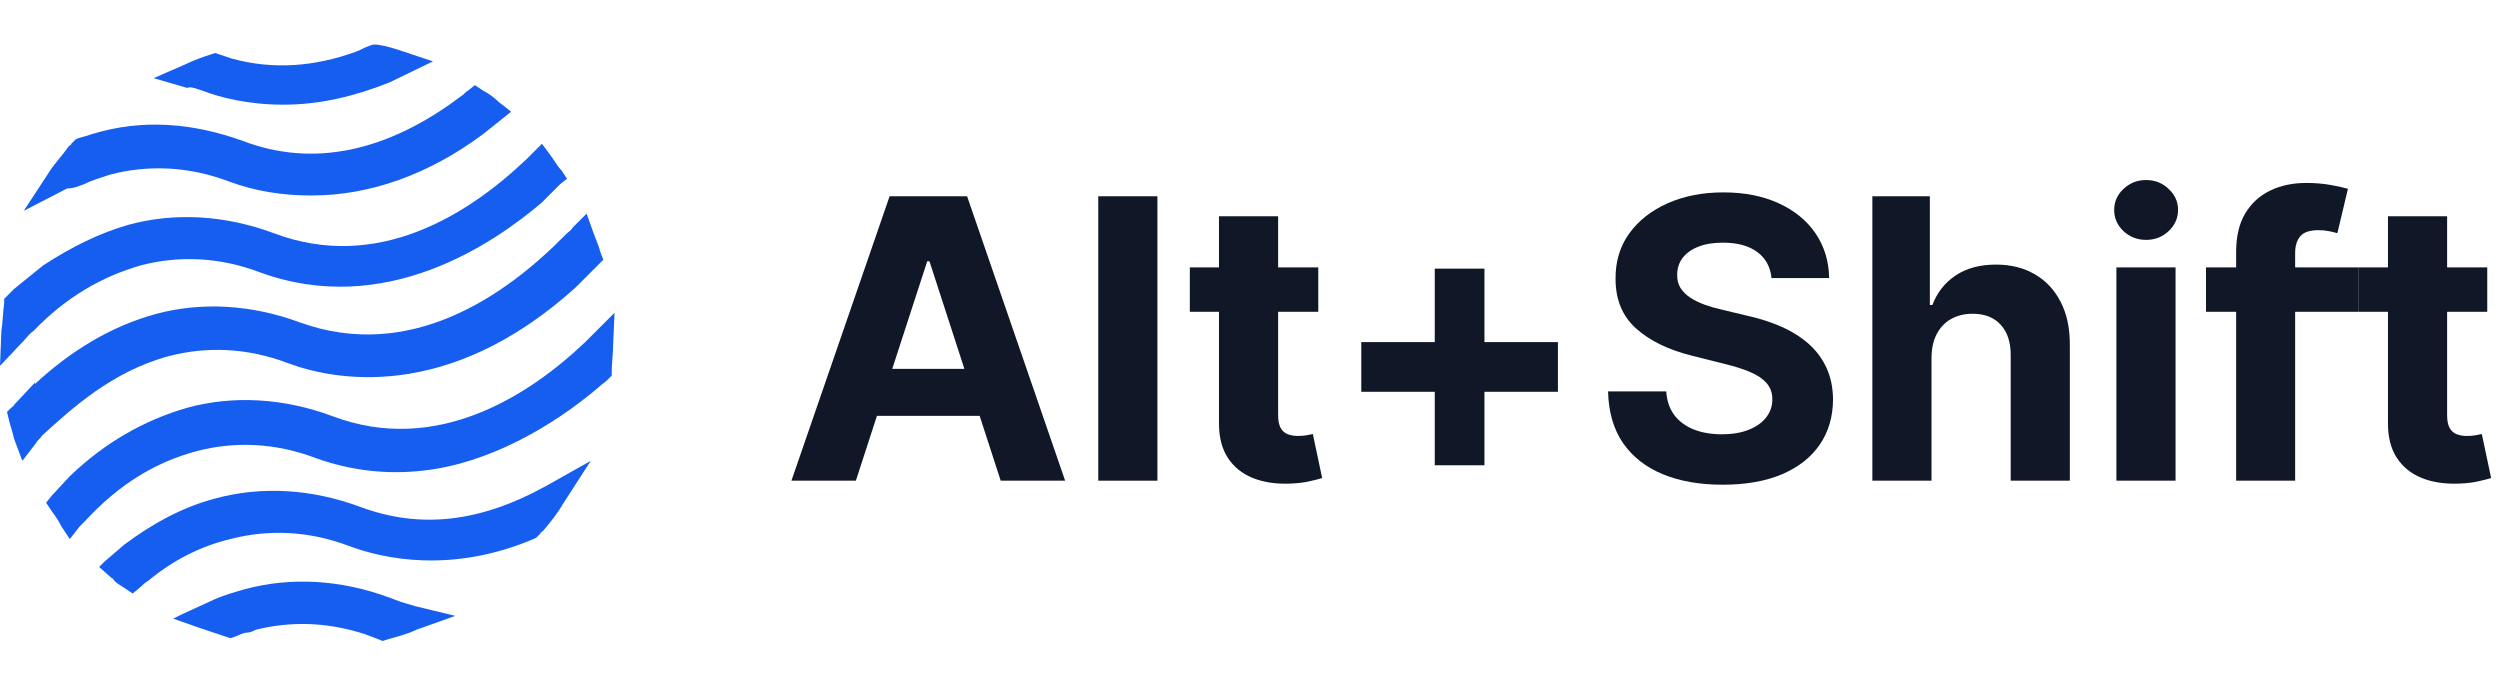 <svg width="179" height="49" viewBox="0 0 179 49" fill="none" xmlns="http://www.w3.org/2000/svg">
<path d="M25.8 36.295C22.3 34.995 18.7 34.795 15.4 35.695C13.1 36.295 10.9 37.495 8.9 38.995L7.5 40.195L7.1 40.595L8 41.395C8.1 41.395 8.1 41.495 8.2 41.595C8.4 41.795 8.6 41.895 8.9 42.095L9.5 42.495L10.1 41.995C10.2 41.895 10.4 41.695 10.6 41.595C12.4 40.095 14.4 39.095 16.5 38.595C19.2 37.895 22.1 37.995 25 39.095C27.4 39.995 32.3 41.095 38.2 38.595L38.4 38.495L38.7 38.195C38.7 38.095 38.8 38.095 38.9 37.995C39.4 37.395 39.9 36.795 40.3 36.095L42.3 32.995L39.1 34.795C34.4 37.395 30.1 37.895 25.8 36.295Z" fill="#155EEF"/>
<path d="M12.1 25.495C14.8 24.795 17.7 24.895 20.6 25.995C23.8 27.195 32 28.895 41.2 20.595L42.7 19.095L42.8 18.995L43.2 18.595L43 18.095C42.9 17.695 42.7 17.195 42.5 16.695L42 15.295L41 16.295C40.9 16.495 40.7 16.595 40.5 16.795C36.1 21.295 29.3 25.895 21.5 23.095C18 21.795 14.4 21.595 11.1 22.495C7.9 23.395 5.1 25.095 2.5 27.495V27.395L1 28.995C1 29.095 0.9 29.095 0.8 29.195L0.5 29.495L0.6 29.895C0.7 30.395 0.9 30.895 1 31.395L1.6 32.995L2.6 31.695C2.7 31.495 2.9 31.395 3 31.195C5.1 29.295 8 26.595 12.1 25.495Z" fill="#155EEF"/>
<path d="M2.4 23.695C4.7 21.295 7.3 19.795 10.1 18.995C12.8 18.295 15.7 18.395 18.6 19.495C27.6 22.795 35.4 17.395 38.8 14.495L40.1 13.195L40.6 12.795L40.2 12.195C39.9 11.895 39.7 11.495 39.4 11.095L38.8 10.295L38.1 10.995C38 11.095 37.8 11.295 37.7 11.395C33.5 15.395 27 19.495 19.6 16.695C16.1 15.395 12.5 15.195 9.2 16.095C7.1 16.695 5.1 17.695 3.1 18.995L1 20.695C0.8 20.895 0.7 20.995 0.5 21.195L0.3 21.395V21.695C0.2 22.395 0.2 23.095 0.1 23.695L0 26.195L1.7 24.395C1.9 24.195 2.1 23.895 2.4 23.695Z" fill="#155EEF"/>
<path d="M28.7 43.095L28.5 43.695L28.7 43.095C28.4 42.995 28.2 42.895 27.9 42.795C24.4 41.495 20.8 41.295 17.5 42.195C16.8 42.395 16.1 42.595 15.4 42.895L13 43.995L12.4 44.295L14.4 44.995C15 45.195 15.6 45.395 16.2 45.595L16.5 45.695L16.8 45.595C17.1 45.495 17.4 45.295 17.7 45.295C17.9 45.295 18.1 45.195 18.3 45.095C20.7 44.495 23.3 44.495 26.1 45.395C26.4 45.495 26.6 45.595 26.9 45.695L27.4 45.895L27.7 45.795C28.4 45.595 29.2 45.395 29.8 45.095L32.6 44.095L29.7 43.395C29.4 43.295 29 43.195 28.7 43.095Z" fill="#155EEF"/>
<path d="M44 22.395L42.5 23.895C42.3 24.096 42.1 24.296 41.9 24.495C37.8 28.395 31.2 32.596 23.8 29.796C20.3 28.495 16.7 28.296 13.4 29.195C10.3 30.096 7.5 31.695 5 34.096L3.7 35.495L3.3 35.995L3.7 36.596C4 36.995 4.2 37.295 4.4 37.696L5 38.596L5.7 37.696C5.8 37.596 6 37.395 6.1 37.295C8.5 34.696 11.1 33.096 14.1 32.295C16.8 31.596 19.7 31.695 22.6 32.795C25.1 33.696 27.7 33.995 30.3 33.696C34.9 33.196 39.5 30.596 42.9 27.695C43.1 27.495 43.3 27.395 43.5 27.195L43.8 26.895V26.596C43.8 25.995 43.9 25.296 43.9 24.695L44 22.395Z" fill="#155EEF"/>
<path d="M6 13.196L5.7 12.596L6 13.196C6.6 12.896 7.3 12.696 7.9 12.496C10.6 11.796 13.5 11.896 16.4 12.996C18.3 13.696 20.2 13.996 22.3 13.996C26.5 13.996 30.7 12.496 34.6 9.596L36.1 8.396L36.6 7.996L35.7 7.296C35.4 6.996 35 6.696 34.6 6.496L34 6.096L33.5 6.496C33.3 6.596 33.2 6.796 33 6.896C27.7 10.896 22.4 11.996 17.4 10.096C13.8 8.796 10.2 8.496 6.6 9.596C6.3 9.696 6 9.796 5.6 9.896L5.4 9.996L5.1 10.296C5.1 10.396 5 10.396 4.9 10.496C4.5 11.096 4 11.596 3.6 12.196L1.7 15.096L4.8 13.496C5.3 13.496 5.7 13.296 6 13.196Z" fill="#155EEF"/>
<path d="M14.2 6.395L14.5 6.495C15.8 6.995 17.8 7.495 20.3 7.495C22.9 7.495 25.4 6.895 27.9 5.895L31 4.395L28.9 3.695C28.3 3.495 27.7 3.295 27 3.195H26.7L26.4 3.295C26.1 3.395 25.8 3.595 25.5 3.695C22.5 4.795 19.5 4.995 16.6 4.195C16.3 4.095 16 3.995 15.7 3.895L15.4 3.795L15.1 3.895C14.5 4.095 13.9 4.295 13.3 4.595L11 5.595L13.4 6.295C13.6 6.195 13.9 6.295 14.2 6.395Z" fill="#155EEF"/>
<path d="M61.28 34.417H56.666L63.696 14.053H69.244L76.264 34.417H71.65L66.549 18.707H66.39L61.28 34.417ZM60.991 26.413H71.889V29.774H60.991V26.413Z" fill="#101828"/>
<path d="M82.871 14.053V34.417H78.635V14.053H82.871Z" fill="#101828"/>
<path d="M94.388 19.144V22.326H85.191V19.144H94.388ZM87.279 15.485H91.514V29.724C91.514 30.115 91.574 30.42 91.693 30.639C91.813 30.851 91.978 31 92.191 31.086C92.409 31.172 92.661 31.215 92.946 31.215C93.145 31.215 93.344 31.199 93.543 31.166C93.742 31.126 93.894 31.096 94 31.076L94.666 34.228C94.454 34.294 94.156 34.371 93.772 34.457C93.387 34.55 92.92 34.606 92.37 34.626C91.349 34.666 90.454 34.53 89.685 34.218C88.922 33.907 88.329 33.423 87.905 32.767C87.481 32.11 87.272 31.282 87.279 30.281V15.485Z" fill="#101828"/>
<path d="M102.728 33.313V19.234H106.287V33.313H102.728ZM97.468 28.053V24.494H111.547V28.053H97.468Z" fill="#101828"/>
<path d="M126.84 19.91C126.76 19.108 126.419 18.485 125.816 18.041C125.213 17.597 124.394 17.375 123.36 17.375C122.657 17.375 122.064 17.474 121.58 17.673C121.096 17.865 120.725 18.134 120.466 18.478C120.215 18.823 120.089 19.214 120.089 19.651C120.075 20.016 120.152 20.334 120.317 20.606C120.49 20.878 120.725 21.113 121.023 21.312C121.322 21.504 121.666 21.673 122.057 21.819C122.448 21.958 122.866 22.078 123.31 22.177L125.14 22.615C126.028 22.813 126.843 23.079 127.586 23.41C128.328 23.741 128.971 24.149 129.515 24.633C130.058 25.117 130.479 25.687 130.778 26.343C131.082 27 131.238 27.752 131.245 28.6C131.238 29.847 130.92 30.927 130.29 31.842C129.667 32.75 128.766 33.456 127.586 33.96C126.412 34.457 124.997 34.706 123.34 34.706C121.696 34.706 120.264 34.454 119.045 33.95C117.831 33.446 116.884 32.7 116.201 31.713C115.525 30.718 115.17 29.489 115.137 28.024H119.303C119.349 28.706 119.545 29.276 119.89 29.734C120.241 30.185 120.708 30.526 121.292 30.758C121.882 30.983 122.548 31.096 123.29 31.096C124.019 31.096 124.653 30.99 125.189 30.778C125.733 30.566 126.154 30.271 126.452 29.893C126.751 29.515 126.9 29.081 126.9 28.59C126.9 28.133 126.764 27.749 126.492 27.437C126.227 27.125 125.836 26.86 125.319 26.642C124.808 26.423 124.182 26.224 123.439 26.045L121.222 25.488C119.505 25.07 118.15 24.418 117.155 23.529C116.161 22.641 115.667 21.445 115.674 19.94C115.667 18.707 115.995 17.63 116.658 16.708C117.328 15.787 118.246 15.068 119.412 14.551C120.579 14.034 121.905 13.775 123.39 13.775C124.901 13.775 126.22 14.034 127.347 14.551C128.481 15.068 129.362 15.787 129.992 16.708C130.622 17.63 130.947 18.697 130.966 19.91H126.84Z" fill="#101828"/>
<path d="M138.297 25.588V34.417H134.061V14.053H138.178V21.839H138.357C138.701 20.938 139.258 20.232 140.027 19.721C140.796 19.204 141.761 18.945 142.921 18.945C143.981 18.945 144.906 19.177 145.695 19.642C146.49 20.099 147.107 20.759 147.544 21.62C147.988 22.475 148.207 23.5 148.2 24.693V34.417H143.965V25.448C143.971 24.507 143.733 23.775 143.249 23.251C142.771 22.727 142.102 22.465 141.24 22.465C140.664 22.465 140.153 22.588 139.709 22.833C139.271 23.079 138.927 23.436 138.675 23.907C138.43 24.371 138.304 24.931 138.297 25.588Z" fill="#101828"/>
<path d="M151.534 34.417V19.144H155.77V34.417H151.534ZM153.662 17.176C153.032 17.176 152.492 16.967 152.041 16.549C151.597 16.125 151.375 15.618 151.375 15.028C151.375 14.445 151.597 13.944 152.041 13.527C152.492 13.102 153.032 12.89 153.662 12.89C154.291 12.89 154.828 13.102 155.273 13.527C155.723 13.944 155.949 14.445 155.949 15.028C155.949 15.618 155.723 16.125 155.273 16.549C154.828 16.967 154.291 17.176 153.662 17.176Z" fill="#101828"/>
<path d="M168.89 19.144V22.326H157.95V19.144H168.89ZM160.107 34.417V18.041C160.107 16.934 160.323 16.016 160.754 15.286C161.191 14.557 161.788 14.01 162.544 13.646C163.299 13.281 164.158 13.099 165.119 13.099C165.768 13.099 166.362 13.149 166.899 13.248C167.442 13.348 167.847 13.437 168.112 13.517L167.356 16.698C167.19 16.645 166.985 16.596 166.74 16.549C166.501 16.503 166.256 16.48 166.004 16.48C165.381 16.48 164.946 16.625 164.701 16.917C164.456 17.202 164.333 17.603 164.333 18.12V34.417H160.107Z" fill="#101828"/>
<path d="M178.087 19.144V22.326H168.89V19.144H178.087ZM170.978 15.485H175.214V29.724C175.214 30.115 175.273 30.42 175.393 30.639C175.512 30.851 175.678 31 175.89 31.086C176.108 31.172 176.36 31.215 176.645 31.215C176.844 31.215 177.043 31.199 177.242 31.166C177.441 31.126 177.593 31.096 177.699 31.076L178.366 34.228C178.153 34.294 177.855 34.371 177.471 34.457C177.086 34.55 176.619 34.606 176.069 34.626C175.048 34.666 174.153 34.53 173.384 34.218C172.622 33.907 172.028 33.423 171.604 32.767C171.18 32.11 170.971 31.282 170.978 30.281V15.485Z" fill="#101828"/>
</svg>
